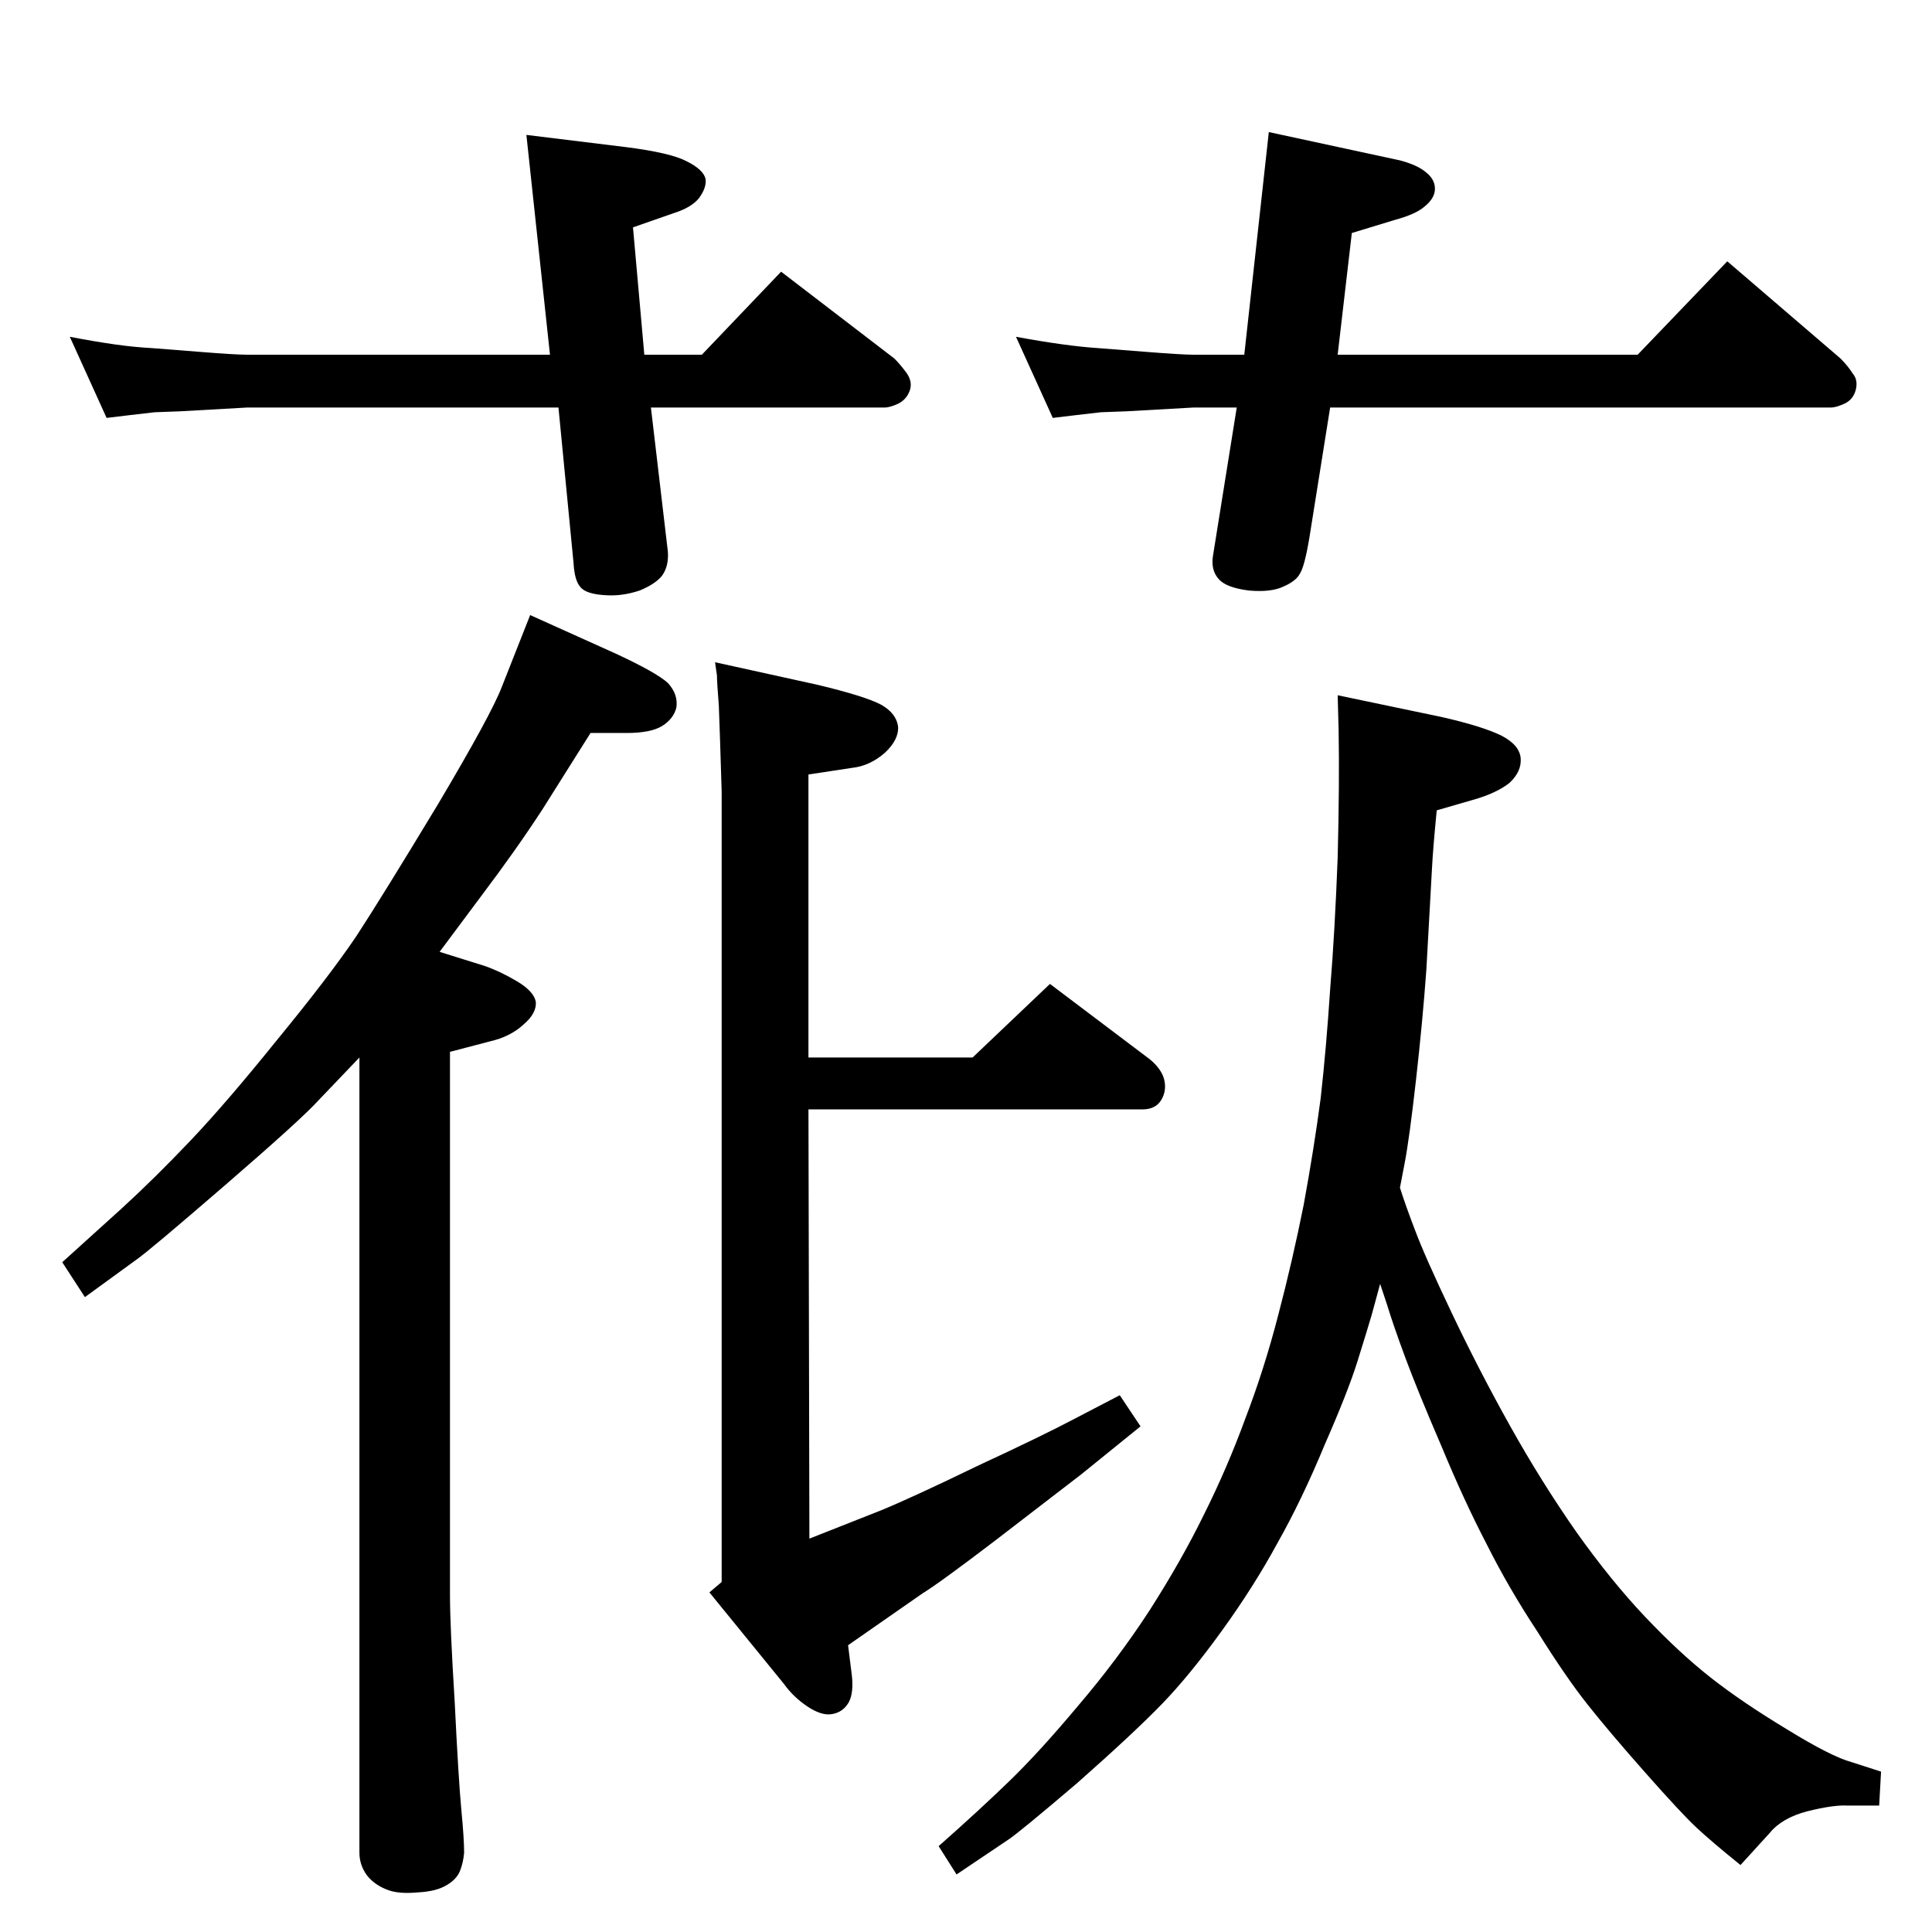 <?xml version="1.0" standalone="no"?>
<!DOCTYPE svg PUBLIC "-//W3C//DTD SVG 1.1//EN" "http://www.w3.org/Graphics/SVG/1.1/DTD/svg11.dtd" >
<svg xmlns="http://www.w3.org/2000/svg" xmlns:xlink="http://www.w3.org/1999/xlink" version="1.1" viewBox="0 0 2048 2048">
  <g transform="matrix(1 0 0 -1 0 2048)">
   <path fill="currentColor"
d="M1484 789q6 -19 16 -45q10 -27 39 -88t62 -120t70 -112q37 -52 73 -90t69 -64t81 -55q47 -29 69 -35l31 -10l-2 -36h-33q-15 1 -43 -6q-27 -7 -40 -23l-31 -34q-31 25 -47 40t-54 58t-61 72t-53 77q-31 47 -54 93q-24 46 -48 104q-25 58 -38 93t-20 58l-7 21l-9 -33
q-5 -17 -15 -49t-35 -89q-24 -58 -50 -104q-25 -46 -59 -93t-63 -77q-30 -31 -90 -84q-61 -52 -73 -60l-55 -37l-19 30q43 38 75 69t73 80q41 48 75 100q34 53 58 102q25 50 44 102q20 52 35 110q15 57 27 117q11 60 18 113q6 54 10 115q5 61 8 140q2 79 1 135l-1 37
l110 -23q44 -10 64 -20q19 -10 20 -24t-12 -26q-14 -11 -39 -18l-38 -11q-4 -41 -5 -61l-6 -108q-4 -55 -11 -117t-12 -88zM381 927l-43 -45q-18 -20 -99 -90t-94 -79l-55 -40l-24 37l63 57q35 32 73 72t92 107q55 67 84 110q28 43 86 139q57 96 68 125l30 76l91 -41
q43 -20 55 -31q11 -12 9 -26q-3 -12 -15 -19.5t-38 -7.5h-38l-51 -81q-28 -43 -65 -92l-44 -59l48 -15q17 -6 34.5 -16.5t19.5 -21.5q1 -12 -13 -24q-14 -13 -36 -18l-42 -11v-576q0 -32 5 -113q4 -82 7 -114q3 -31 3 -46q-1 -11 -4.5 -19.5t-13.5 -14.5q-11 -7 -31 -8
q-21 -2 -33 3q-13 5 -21 15q-8 11 -8 24v843zM1410 1616l-22 -138q-5 -30 -10 -38q-4 -8 -18 -14q-13 -6 -36 -4q-24 3 -32 12q-9 10 -6 26l25 156h-46l-71 -4l-27 -1l-26 -3l-25 -3l-39 86q27 -5 49 -8t38 -4l51 -4q38 -3 50 -3h54l26 236l139 -30q19 -5 28 -13
q10 -8 9 -19q-1 -9 -11 -17q-9 -8 -31 -14l-46 -14l-15 -129h318l95 99l120 -103q8 -8 13 -16q6 -7 3 -18q-3 -10 -12 -14t-14 -4h-531zM683 1672h61l84 88l120 -92q6 -6 12 -14q7 -9 5 -18q-3 -11 -13 -16q-9 -4 -14 -4h-248l18 -153q1 -15 -6 -25q-7 -9 -24 -16
q-18 -6 -35 -5q-22 1 -28 9q-6 7 -7 25l-16 165h-330l-71 -4l-27 -1l-26 -3l-25 -3l-39 86q26 -5 47 -8t40 -4l51 -4q37 -3 50 -3h321l-25 233l106 -13q47 -6 64 -15q18 -9 20 -19q1 -9 -7 -20q-8 -10 -27 -16l-43 -15zM1113 1005l106 -80q12 -10 15 -21q3 -12 -3 -22
t-20 -10h-354l1 -455l76 30q34 14 102 47q69 32 103 50l48 25l22 -33l-63 -51l-91 -70q-59 -45 -77 -56l-79 -55l4 -32q2 -18 -3 -28q-6 -11 -18 -13q-11 -2 -26 8t-25 24l-79 97l13 11v838q-2 66 -3 91q-2 25 -2 32l-2 14l109 -24q50 -12 67 -21q16 -9 18 -23
q1 -14 -14 -28q-16 -14 -35 -16l-46 -7v-300h174z" />
  </g>

</svg>

